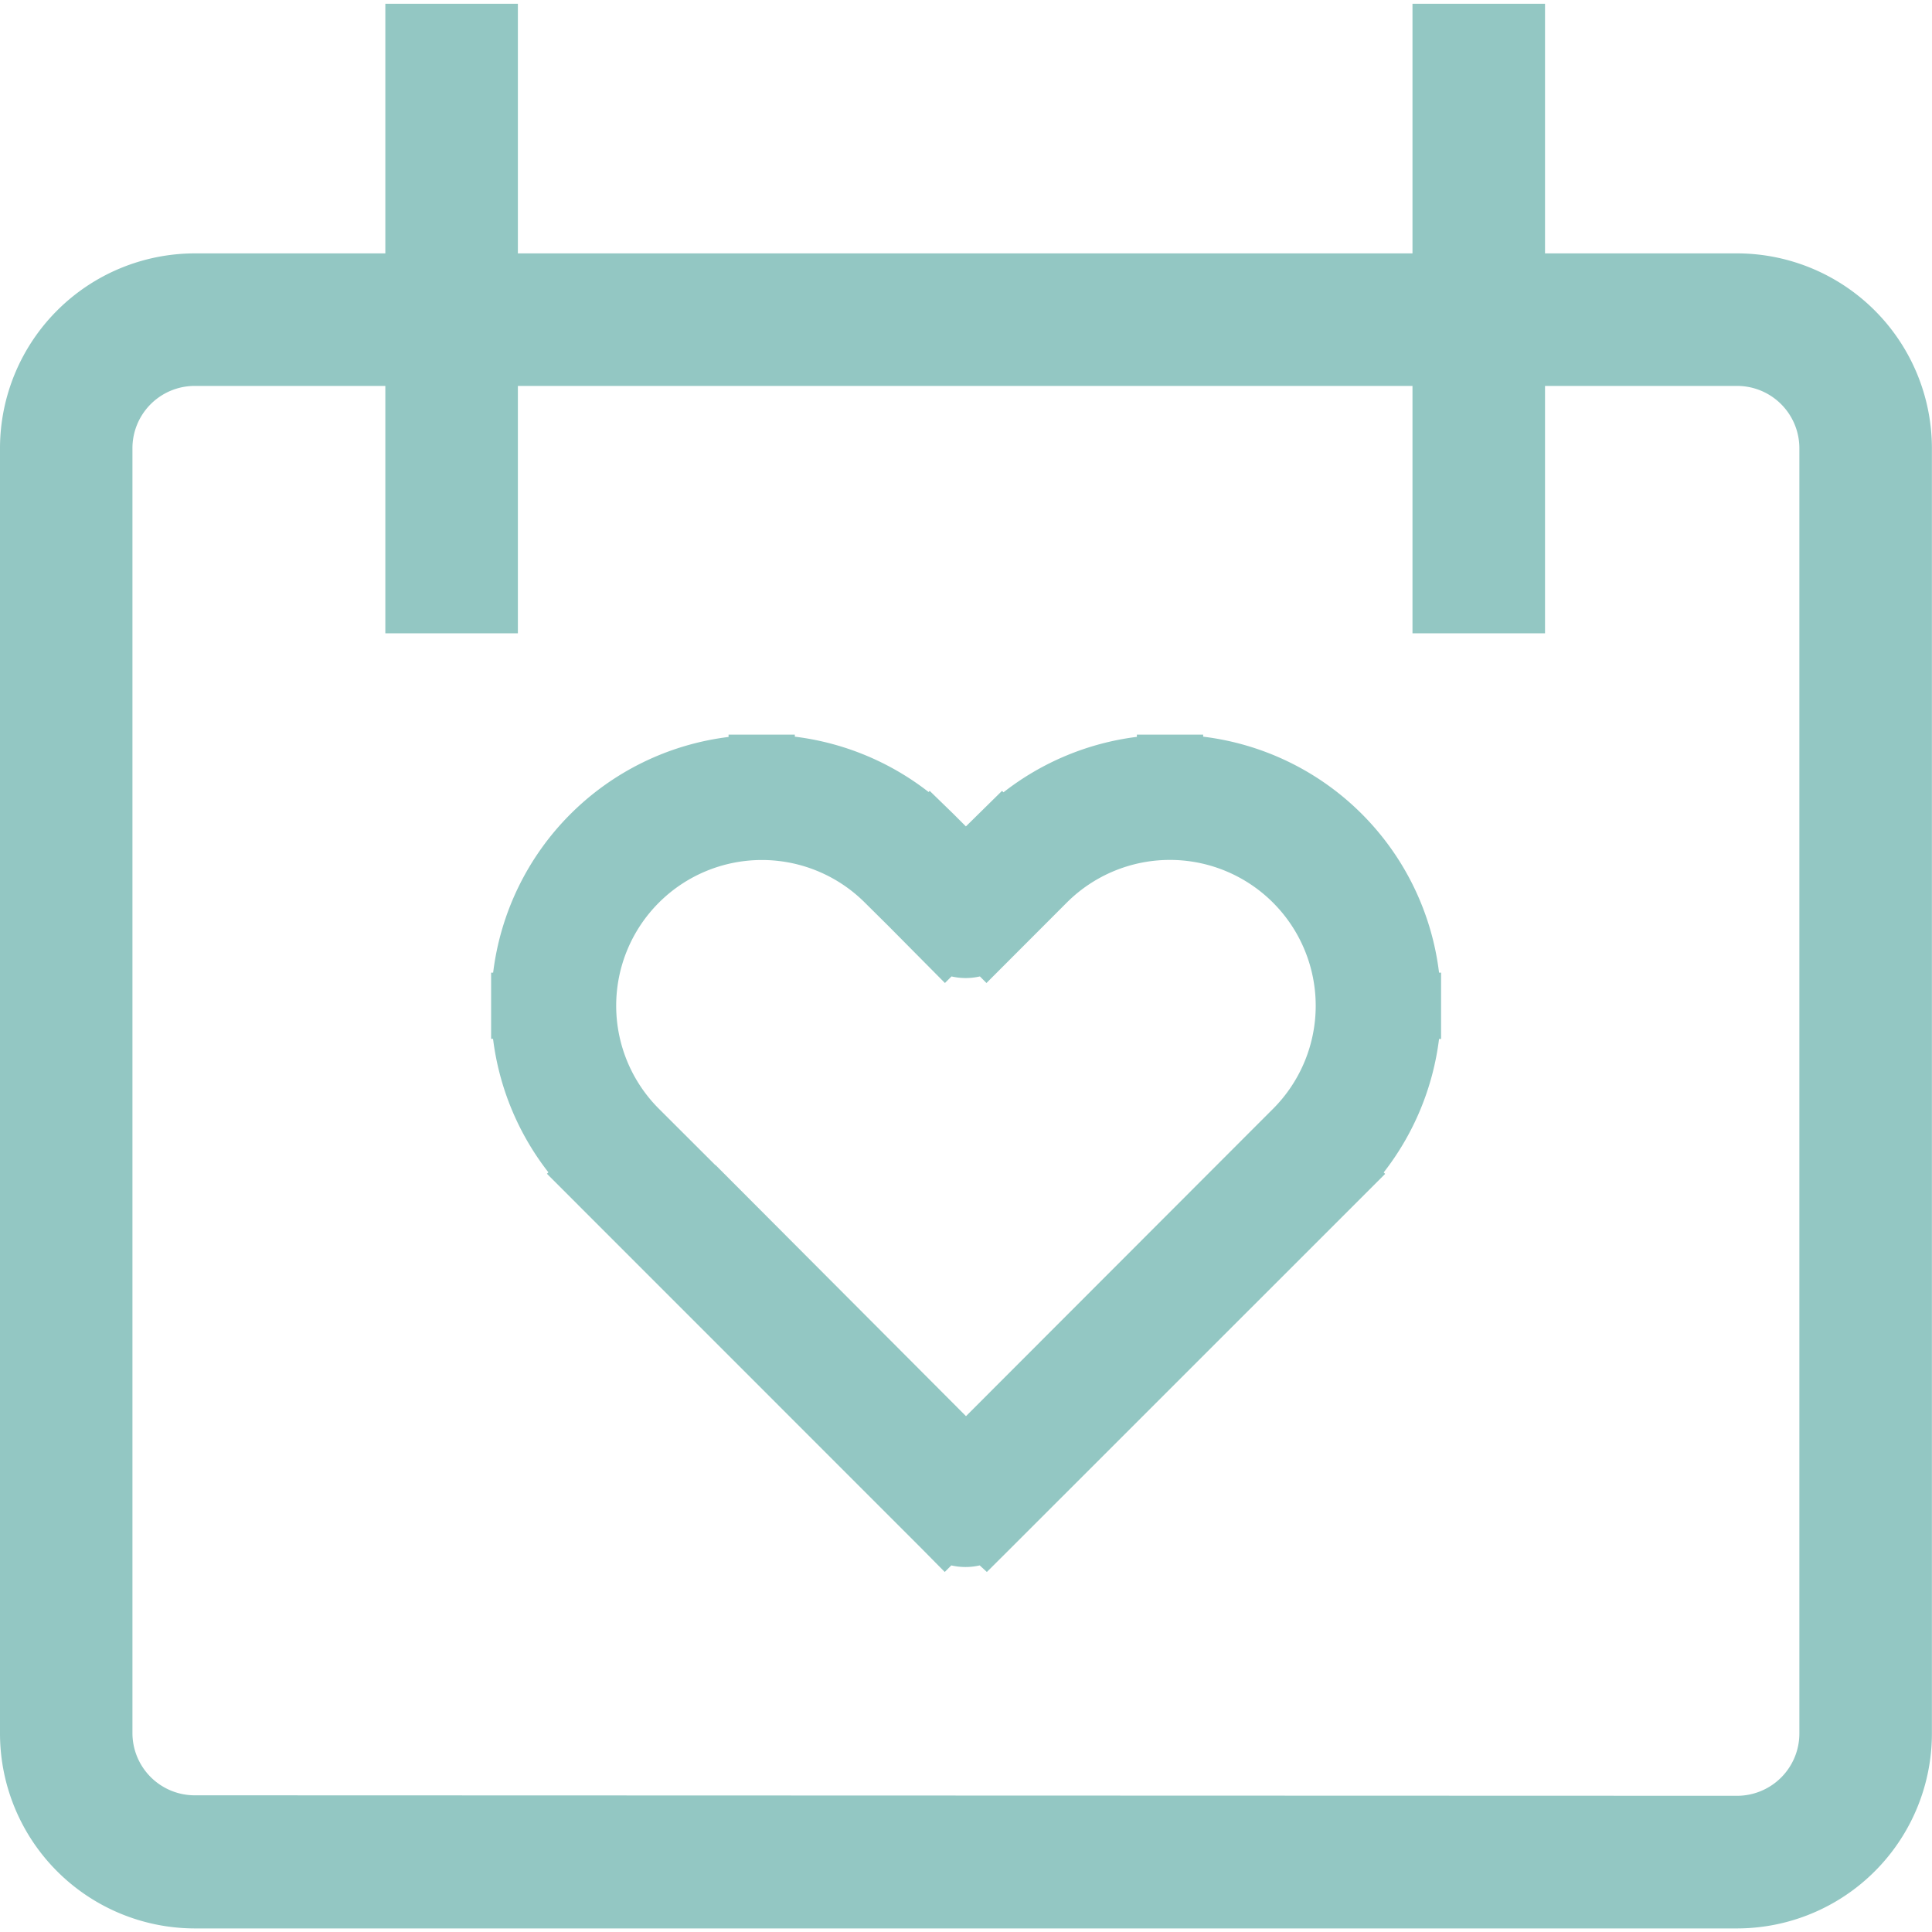 <svg xmlns="http://www.w3.org/2000/svg" xmlns:xlink="http://www.w3.org/1999/xlink" width="20" height="20" viewBox="0 0 20 20">
  <defs>
    <clipPath id="clip-path">
      <rect id="長方形_691" data-name="長方形 691" width="20" height="20" transform="translate(548 1161)" fill="#93C7C3" stroke="#707070" stroke-width="1"/>
    </clipPath>
    <clipPath id="clip-path-2">
      <rect id="長方形_492" data-name="長方形 492" width="20" height="20" fill="#93C7C3" stroke="#707070" stroke-width="0.909"/>
    </clipPath>
  </defs>
  <g id="icon_fair_weekends" transform="translate(-548 -1161)" clip-path="url(#clip-path)">
    <g id="グループ_2051" data-name="グループ 2051" transform="translate(-74.727 448.273)">
      <g id="マスクグループ_28" data-name="マスクグループ 28" transform="translate(622.727 712.727)" clip-path="url(#clip-path-2)">
        <g id="グループ_2140" data-name="グループ 2140" transform="translate(0 0.039)">
          <g id="グループ_2133" data-name="グループ 2133">
            <path id="パス_1199" data-name="パス 1199" d="M1.389,2.76H17.356a2.019,2.019,0,0,1,2.016,2.017v13.3A2.019,2.019,0,0,1,17.356,20.1H1.389A2.019,2.019,0,0,1-.627,18.082V4.777A2.019,2.019,0,0,1,1.389,2.76ZM17.356,18.727A.645.645,0,0,0,18,18.083V4.777a.645.645,0,0,0-.645-.645H1.389a.645.645,0,0,0-.645.645v13.3a.645.645,0,0,0,.645.645Z" transform="translate(0.627 -0.176)" fill="#93C7C3"/>
            <path id="パス_1200" data-name="パス 1200" d="M4.573,7.8l-.215.215a.3.3,0,0,0,.432,0ZM.936,4.165l-.217.215ZM3.985,1.115l-.216.215Zm.588.588-.216.216a.3.3,0,0,0,.432,0Zm.588-.588L4.945.9Zm-.373,6.47L1.153,3.949.721,4.38,4.357,8.016ZM7.995,3.949,4.358,7.585l.432.432L8.426,4.381ZM3.769,1.331l.588.588.432-.432L4.2.9Zm1.02.588.588-.588L4.945.9l-.588.588ZM6.685.182A2.46,2.46,0,0,0,4.945.9l.432.431A1.852,1.852,0,0,1,6.685.785ZM8.536,2.636a1.849,1.849,0,0,1-.545,1.309l.432.431a2.461,2.461,0,0,0,.724-1.74Zm.61,0A2.461,2.461,0,0,0,6.685.182V.789A1.851,1.851,0,0,1,8.536,2.636ZM2.461.789a1.849,1.849,0,0,1,1.309.545L4.2.9A2.461,2.461,0,0,0,2.461.182ZM.61,2.636A1.851,1.851,0,0,1,2.461.789V.182A2.461,2.461,0,0,0,0,2.636Zm.545,1.308A1.851,1.851,0,0,1,.61,2.636H0A2.46,2.46,0,0,0,.721,4.38l.431-.432Z" transform="translate(5.426 7.733)" fill="#93C7C3"/>
            <path id="パス_1200_-_アウトライン" data-name="パス 1200 - アウトライン" d="M4.774,8.486,4.7,8.418a.657.657,0,0,1-.294,0l-.068.068L4.1,8.245h0L.22,4.364l.015-.015A2.808,2.808,0,0,1-.338,2.967h-.02V2.282h.021A2.8,2.8,0,0,1,2.1-.158V-.182h.686v.021A2.81,2.81,0,0,1,4.171.412L4.182.4l.244.237h0l.131.131L4.931.4l.015.015A2.808,2.808,0,0,1,6.327-.159V-.182h.686v.021A2.8,2.8,0,0,1,9.455,2.282h.021v.686H9.455A2.81,2.81,0,0,1,8.882,4.35l.015.015-.24.24h0L5.02,8.241h0ZM1.965,4.273l2.593,2.6L7.494,3.934h0l.243-.243A1.508,1.508,0,1,0,5.6,1.558l-.83.831-.068-.068a.657.657,0,0,1-.294,0l-.068.068L3.756,1.8h0l-.245-.243A1.508,1.508,0,1,0,1.379,3.691l.586.585Z" transform="translate(5.442 7.748)" fill="#93C7C3"/>
            <rect id="長方形_565" data-name="長方形 565" width="1.372" height="6.517" transform="translate(3.989)" fill="#93C7C3"/>
            <rect id="長方形_566" data-name="長方形 566" width="1.372" height="6.517" transform="translate(14.622)" fill="#93C7C3"/>
          </g>
        </g>
      </g>
    </g>
  </g>
</svg>
